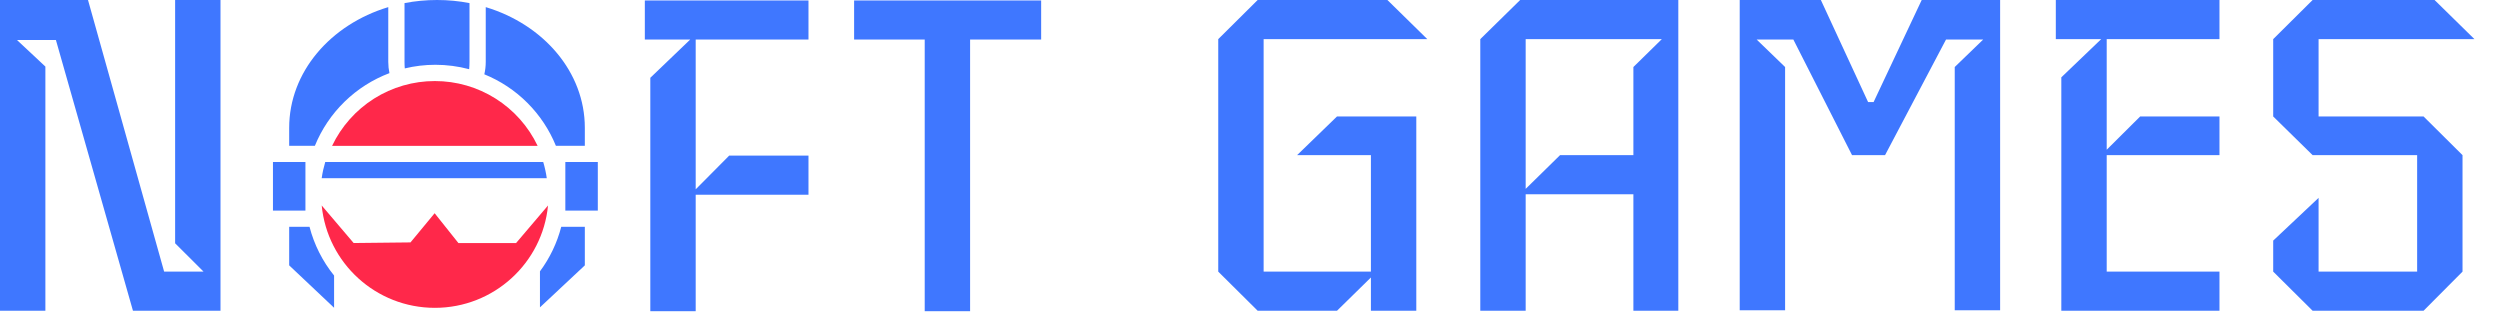 <svg width="104" height="13" viewBox="0 0 104 13" fill="none" xmlns="http://www.w3.org/2000/svg">
<g clip-path="url(#clip0_2272_10405)">
<path fill-rule="evenodd" clip-rule="evenodd" d="M22.798 8.548L21.469 10.111H19.07L18.081 8.87L17.077 10.084L14.712 10.11L13.383 8.548C13.614 10.938 15.633 12.806 18.09 12.806C20.547 12.806 22.567 10.938 22.798 8.548ZM22.365 6.067C21.98 5.26 21.374 4.578 20.617 4.101C19.861 3.624 18.985 3.371 18.09 3.372C17.195 3.371 16.319 3.624 15.562 4.101C14.806 4.578 14.2 5.26 13.815 6.067H22.366H22.365Z" fill="#FF284A"/>
<path fill-rule="evenodd" clip-rule="evenodd" d="M22.746 7.412H13.382C13.415 7.182 13.465 6.957 13.53 6.739H22.598C22.663 6.957 22.713 7.182 22.746 7.412ZM19.531 2.575C19.531 2.684 19.526 2.785 19.517 2.879C19.058 2.757 18.586 2.695 18.112 2.695C17.674 2.695 17.248 2.747 16.839 2.846C16.831 2.756 16.828 2.665 16.828 2.575V0.129C17.273 0.043 17.726 -0 18.18 2.84381e-06C18.644 2.84381e-06 19.096 0.044 19.531 0.129V2.575ZM16.152 2.575C16.152 2.735 16.169 2.892 16.201 3.042C15.504 3.306 14.868 3.71 14.335 4.23C13.801 4.75 13.38 5.375 13.099 6.065H12.03V5.316C12.03 2.995 13.752 1.02 16.152 0.296V2.575ZM12.03 9.434H12.876C13.068 10.175 13.416 10.867 13.898 11.463V12.803L12.03 11.039V9.434ZM23.348 9.434C23.175 10.103 22.874 10.733 22.462 11.288V12.786L24.329 11.039V9.434H23.348ZM23.125 6.065H24.329V5.316C24.329 2.995 22.607 1.02 20.207 0.296V2.575C20.207 2.753 20.186 2.926 20.148 3.091C20.817 3.363 21.426 3.766 21.937 4.277C22.449 4.788 22.852 5.396 23.125 6.065L23.125 6.065ZM11.355 6.739H12.706V8.76H11.355V6.739ZM23.518 6.739H24.869V8.76H23.518L23.518 6.739Z" fill="#3F77FF"/>
<path d="M59.376 1.628H52.567V11.299H57.03V6.454H53.959L55.619 4.845H58.918V12.927H57.03V11.543L55.619 12.927H52.319L50.679 11.3V1.628L52.319 0H57.716L59.376 1.628ZM69.818 12.927H67.949V8.082H63.468V12.927H61.58V1.628L63.239 0H69.818V12.927ZM69.132 1.628H63.468V7.857L64.898 6.454H67.949V2.788L69.132 1.628ZM83.205 12.908H81.317V2.788L82.499 1.646H80.954L78.418 6.454H77.045L74.604 1.646H73.078L74.26 2.788V12.908H72.372V0H75.748L77.713 4.247H77.941L79.943 0H83.205V12.908ZM92.33 12.927H85.751V3.217L87.41 1.628H85.522V0H92.33V1.628H87.639V6.229L89.031 4.845H92.33V6.454H87.639V11.299H92.33V12.927ZM102.937 1.628H96.453V4.845H100.82L102.441 6.454V11.299L100.82 12.927H96.205L94.565 11.299V10.009L96.453 8.231V11.299H100.553V6.454H96.205L94.565 4.845V1.628L96.205 0H101.278L102.937 1.628ZM33.633 8.101H28.941V12.946H27.053V3.236L28.712 1.646H26.825V0.019H33.633V1.646H28.941V7.876L30.334 6.473H33.633V8.101ZM43.312 1.646H40.356V12.946H38.468V1.646H35.531V0.019H43.312V1.646ZM9.173 12.927H5.531L2.326 1.665H0.706L1.888 2.769V12.927H0V0H3.661L6.828 11.299H8.467L7.285 10.121V0H9.173V12.927Z" fill="#3F77FF"/>
</g>
<defs>
<clipPath id="clip0_2272_10405">
<rect width="103.133" height="12.946" fill="white"/>
</clipPath>
</defs>
</svg>
